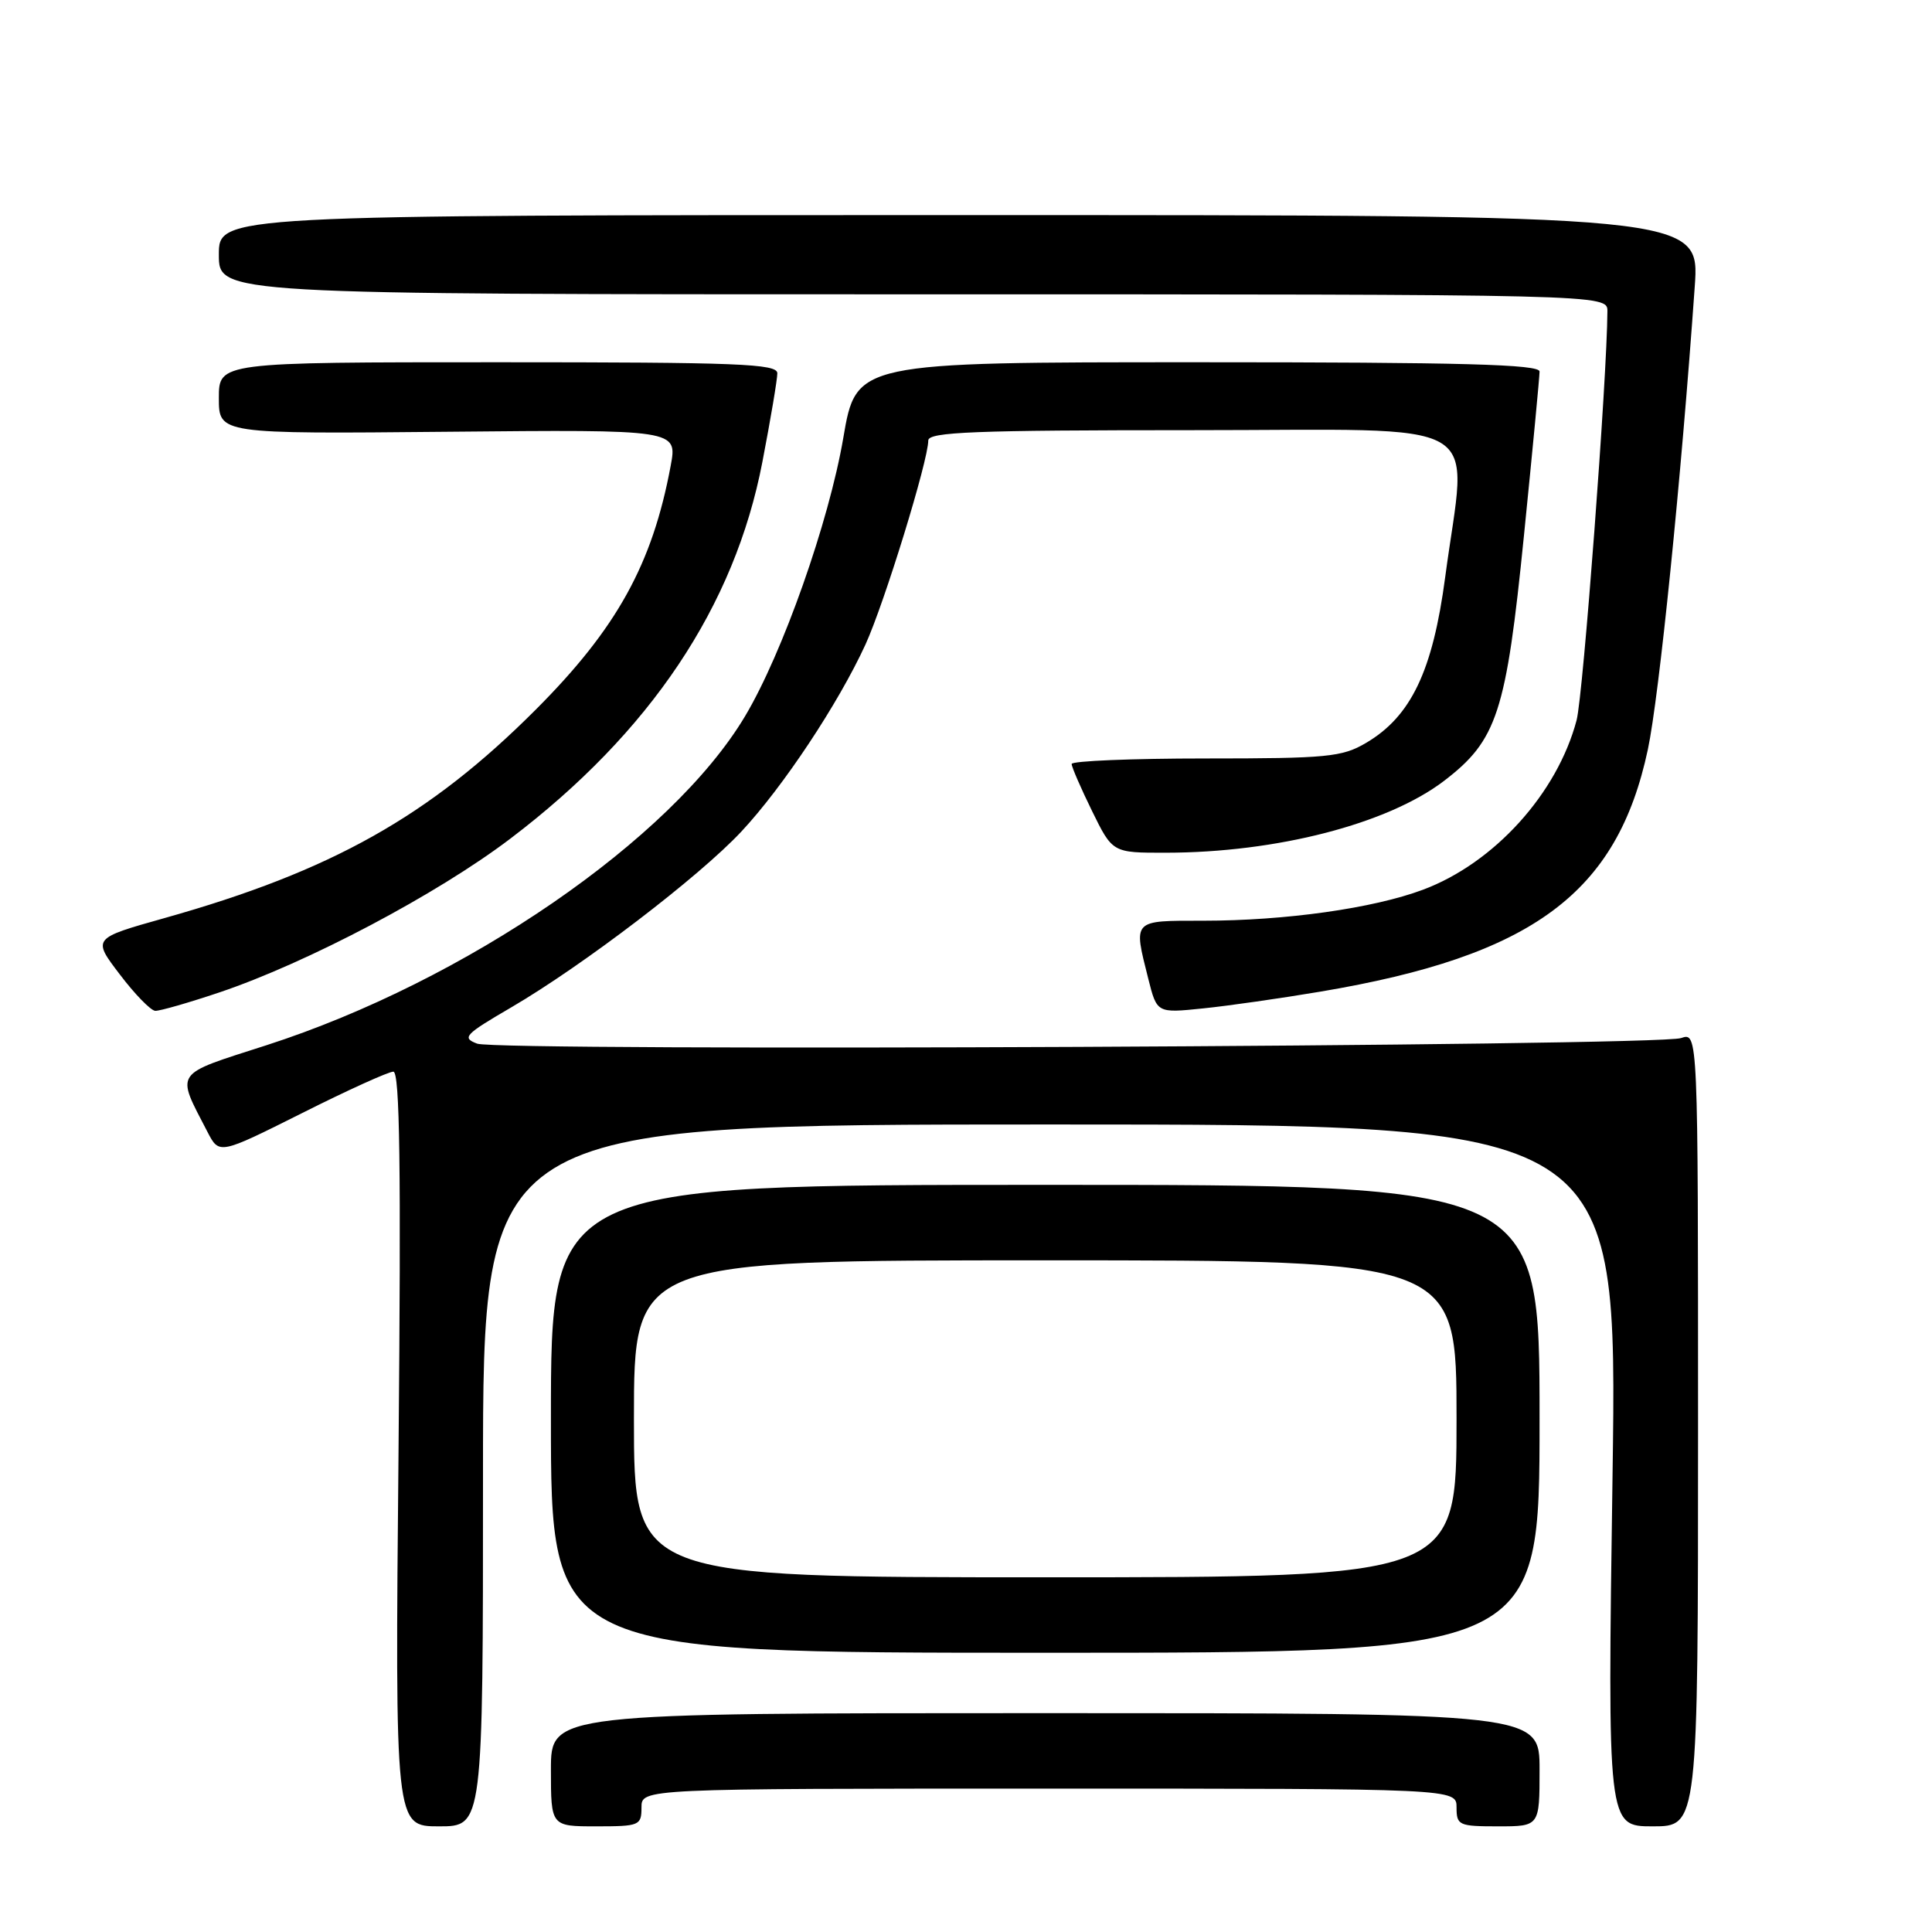<?xml version="1.0" encoding="UTF-8" standalone="no"?>
<!DOCTYPE svg PUBLIC "-//W3C//DTD SVG 1.1//EN" "http://www.w3.org/Graphics/SVG/1.1/DTD/svg11.dtd" >
<svg xmlns="http://www.w3.org/2000/svg" xmlns:xlink="http://www.w3.org/1999/xlink" version="1.1" viewBox="0 0 256 256">
 <g >
 <path fill="currentColor"
d=" M 64.00 195.50 C 64.00 149.00 64.00 149.00 139.16 149.00 C 214.33 149.00 214.33 149.00 213.67 195.50 C 213.00 242.00 213.00 242.00 219.00 242.00 C 225.00 242.00 225.00 242.00 225.00 189.38 C 225.00 136.77 225.00 136.77 222.75 137.55 C 219.65 138.63 66.05 139.34 63.23 138.29 C 61.16 137.51 61.56 137.09 67.73 133.49 C 77.22 127.95 92.62 116.19 98.23 110.19 C 103.76 104.27 111.09 93.22 114.68 85.40 C 117.18 79.93 123.00 61.03 123.00 58.37 C 123.00 57.24 129.02 57.00 158.00 57.00 C 198.03 57.00 194.37 54.88 191.50 76.44 C 189.85 88.91 186.97 94.94 180.99 98.45 C 177.83 100.31 175.84 100.50 159.75 100.50 C 149.99 100.50 142.00 100.83 142.00 101.23 C 142.00 101.63 143.22 104.44 144.71 107.48 C 147.42 113.00 147.42 113.00 154.46 112.99 C 169.15 112.98 183.85 109.18 191.33 103.48 C 198.38 98.09 199.57 94.46 201.93 70.98 C 203.07 59.69 204.00 49.90 204.00 49.23 C 204.00 48.28 193.82 48.00 158.73 48.00 C 113.45 48.00 113.45 48.00 111.74 58.03 C 109.84 69.14 103.70 86.56 98.73 94.89 C 89.01 111.21 61.65 130.01 35.30 138.50 C 22.84 142.51 23.29 141.85 27.50 150.00 C 29.05 152.99 29.05 152.99 40.01 147.50 C 46.03 144.47 51.48 142.00 52.12 142.00 C 52.98 142.00 53.15 154.68 52.81 192.00 C 52.34 242.00 52.34 242.00 58.17 242.00 C 64.00 242.00 64.00 242.00 64.00 195.50 Z  M 85.00 239.50 C 85.00 237.00 85.00 237.00 139.00 237.00 C 193.00 237.00 193.00 237.00 193.00 239.50 C 193.00 241.86 193.30 242.00 198.50 242.00 C 204.00 242.00 204.00 242.00 204.00 234.50 C 204.00 227.00 204.00 227.00 138.50 227.00 C 73.00 227.00 73.00 227.00 73.00 234.50 C 73.00 242.00 73.00 242.00 79.00 242.00 C 84.73 242.00 85.00 241.89 85.00 239.50 Z  M 204.00 188.00 C 204.00 157.00 204.00 157.00 138.50 157.00 C 73.00 157.00 73.00 157.00 73.00 188.00 C 73.00 219.00 73.00 219.00 138.50 219.00 C 204.00 219.00 204.00 219.00 204.00 188.00 Z  M 29.07 131.50 C 40.73 127.57 57.93 118.49 67.63 111.12 C 86.17 97.05 97.34 80.36 101.02 61.21 C 102.11 55.56 103.00 50.27 103.00 49.46 C 103.00 48.20 97.82 48.00 66.00 48.00 C 29.00 48.00 29.00 48.00 29.00 52.75 C 29.00 57.50 29.00 57.50 59.38 57.21 C 89.76 56.92 89.76 56.92 88.87 61.71 C 86.45 74.74 81.74 83.26 71.00 94.02 C 56.88 108.16 43.95 115.42 21.80 121.65 C 12.23 124.34 12.23 124.34 15.87 129.11 C 17.86 131.74 19.98 133.91 20.57 133.94 C 21.17 133.97 24.99 132.87 29.07 131.50 Z  M 175.00 131.39 C 203.08 126.66 214.29 118.36 218.35 99.31 C 219.84 92.30 222.76 63.57 224.56 38.00 C 225.24 28.50 225.24 28.50 127.12 28.50 C 29.00 28.50 29.00 28.50 29.00 33.75 C 29.00 39.00 29.00 39.00 121.00 39.00 C 213.00 39.00 213.00 39.00 212.99 41.25 C 212.95 49.99 209.78 92.12 208.91 95.42 C 206.35 105.13 197.99 114.36 188.56 117.89 C 181.97 120.36 170.32 122.00 159.43 122.00 C 149.98 122.00 150.17 121.81 152.15 129.68 C 153.30 134.25 153.30 134.25 159.40 133.62 C 162.76 133.28 169.78 132.27 175.00 131.39 Z  M 84.00 188.00 C 84.00 167.00 84.00 167.00 138.50 167.00 C 193.00 167.00 193.00 167.00 193.00 188.00 C 193.00 209.00 193.00 209.00 138.50 209.00 C 84.00 209.00 84.00 209.00 84.00 188.00 Z "/>
</g>
</svg>